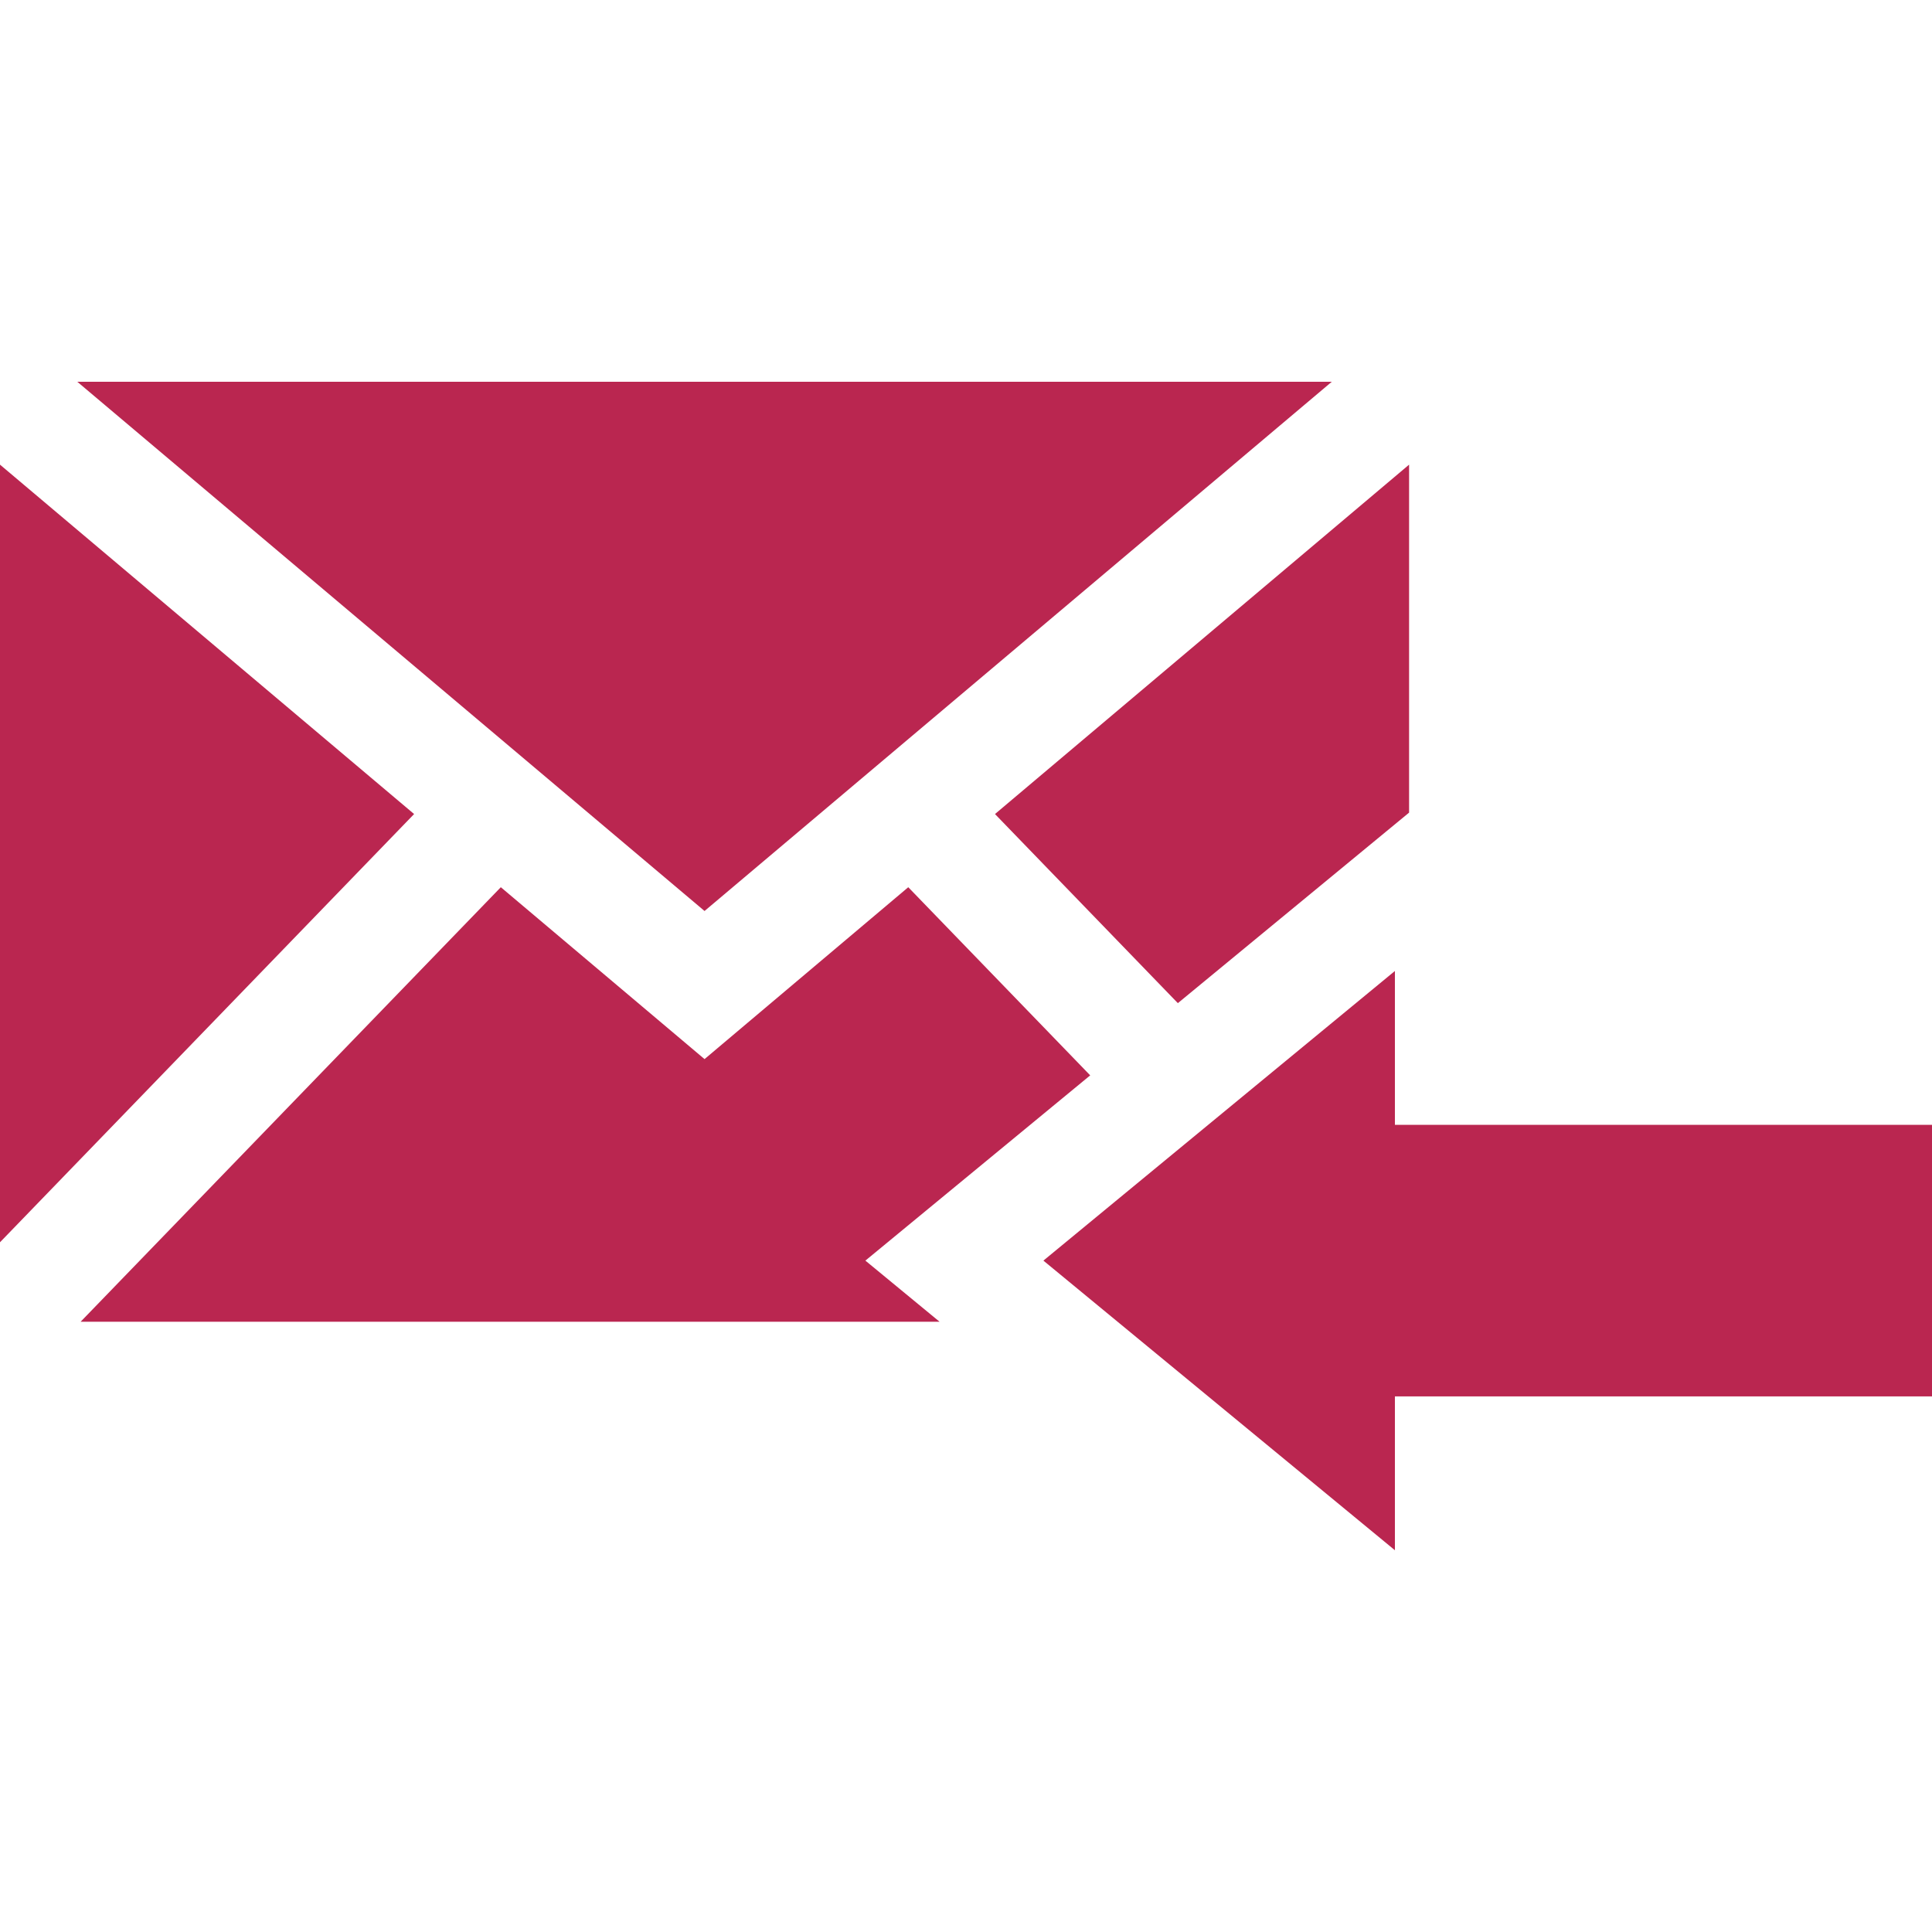<?xml version="1.0" encoding="iso-8859-1"?>
<!-- Generator: Adobe Illustrator 19.0.0, SVG Export Plug-In . SVG Version: 6.00 Build 0)  -->
<svg xmlns="http://www.w3.org/2000/svg" xmlns:xlink="http://www.w3.org/1999/xlink" version="1.1" id="Layer_1" x="0px" y="0px" viewBox="0 0 512 512" style="enable-background:new 0 0 512 512;" xml:space="preserve" width="512px" height="512px">
<g>
	<g>
		<polygon points="20.482,101.167 186.711,241.422 352.94,101.167   " fill="#ba2650"/>
	</g>
</g>
<g>
	<g>
		<polygon points="0,123.137 0,329.215 109.741,215.73   " fill="#ba2650"/>
	</g>
</g>
<g>
	<g>
		<polygon points="263.681,215.731 312.143,265.845 373.422,215.352 373.422,123.137   " fill="#ba2650"/>
	</g>
</g>
<g>
	<g>
		<polygon points="288.916,284.983 240.699,235.122 186.711,280.674 132.723,235.121 21.361,350.281 249.004,350.281     229.336,334.076   " fill="#ba2650"/>
	</g>
</g>
<g>
	<g>
		<polygon points="369.667,298.091 369.667,257.318 276.512,334.076 369.667,410.833 369.667,370.06 512,370.06 512,298.091   " fill="#ba2650"/>
	</g>
</g>
<g>
</g>
<g>
</g>
<g>
</g>
<g>
</g>
<g>
</g>
<g>
</g>
<g>
</g>
<g>
</g>
<g>
</g>
<g>
</g>
<g>
</g>
<g>
</g>
<g>
</g>
<g>
</g>
<g>
</g>
</svg>

